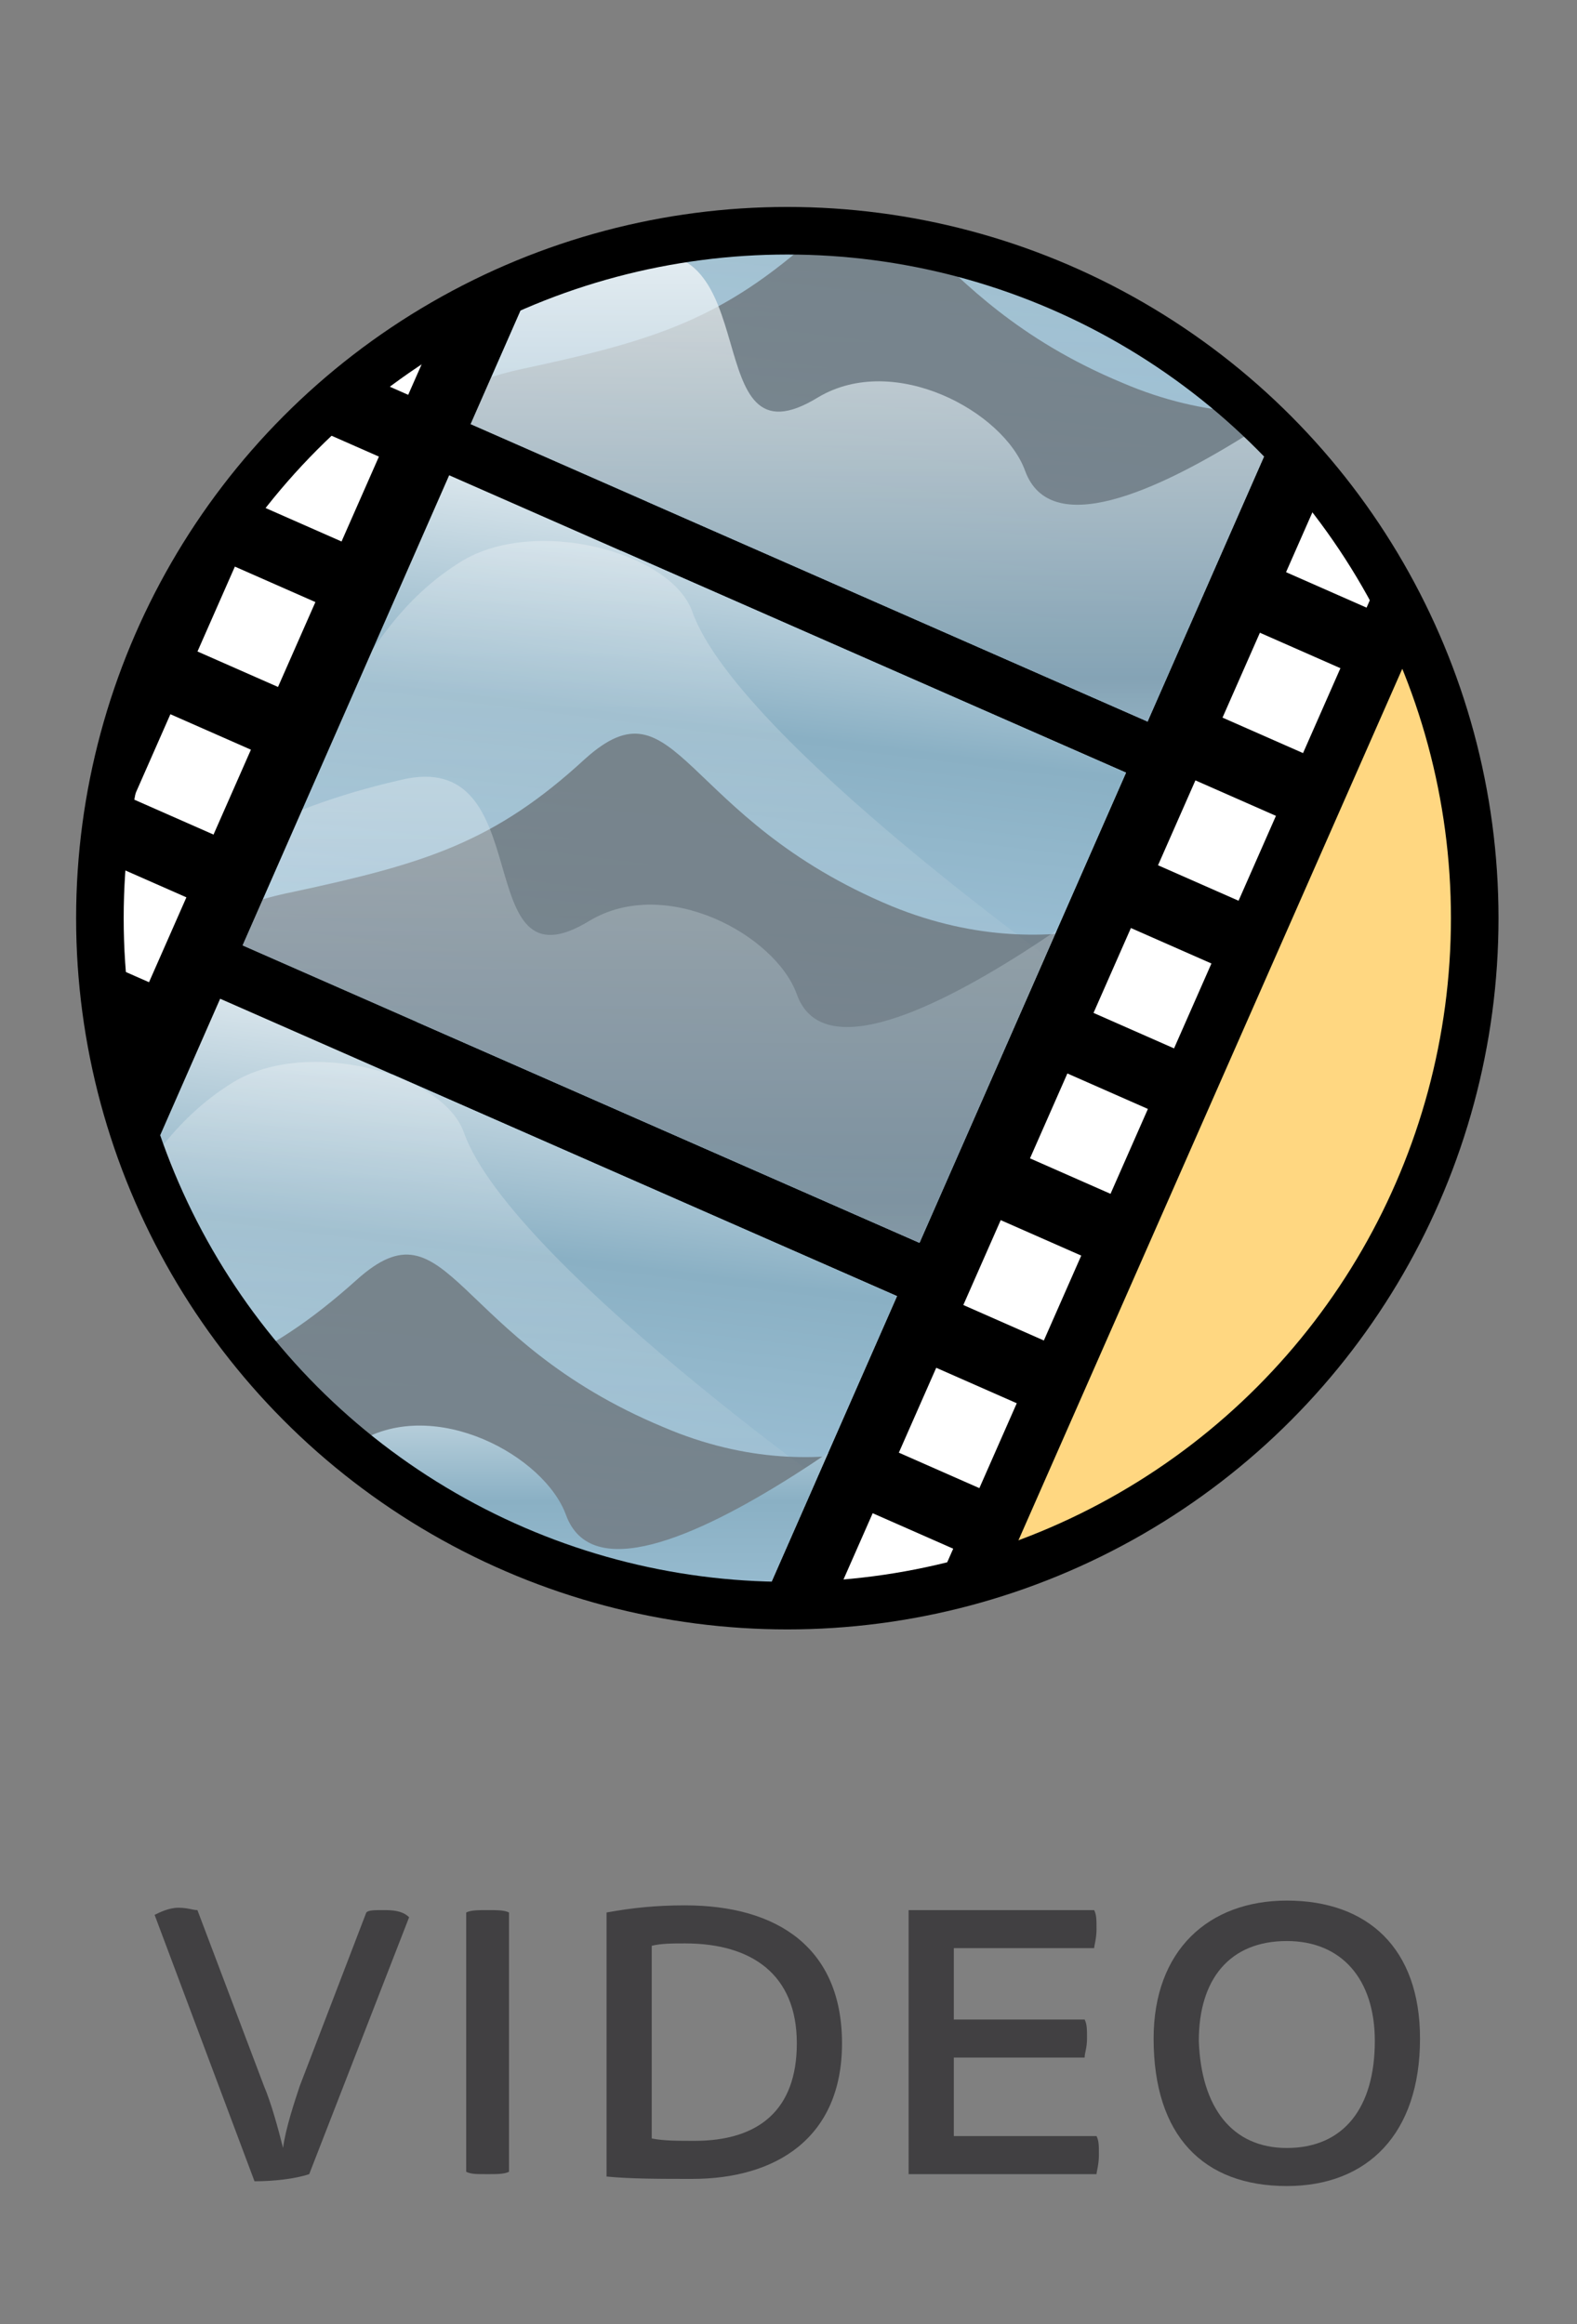 <?xml version="1.0" encoding="utf-8"?>
<!-- Generator: Adobe Illustrator 18.1.1, SVG Export Plug-In . SVG Version: 6.00 Build 0)  -->
<svg version="1.1" id="Layer_1" xmlns="http://www.w3.org/2000/svg" xmlns:xlink="http://www.w3.org/1999/xlink" x="0px" y="0px"
	 viewBox="0 0 66.3 97.7" enable-background="new 0 0 66.3 97.7" xml:space="preserve">
<rect x="0" y="0" width="66.3" height="97.7" fill="#808080" stroke="none"/>
<g>
	<defs>
		<circle id="SVGID_1_" cx="33.1" cy="38.6" r="28.9"/>
	</defs>
	<use xlink:href="#SVGID_1_"  overflow="visible" fill="#FFD781"/>
	<clipPath id="SVGID_2_">
		<use xlink:href="#SVGID_1_"  overflow="visible"/>
	</clipPath>
	<g clip-path="url(#SVGID_2_)">
		<rect x="-25.6" y="10.9" transform="matrix(-0.403 0.915 -0.915 -0.403 73.27 22.649)" width="109.8" height="48.7"/>
		<g>
			
				<rect x="60.2" y="8.7" transform="matrix(0.915 0.403 -0.403 0.915 9.577 -24.108)" fill="#FFFFFF" width="3.7" height="3.9"/>
			
				<rect x="57.5" y="14.9" transform="matrix(0.915 0.403 -0.403 0.915 11.834 -22.486)" fill="#FFFFFF" width="3.7" height="3.9"/>
			
				<rect x="54.7" y="21.1" transform="matrix(0.915 0.403 -0.403 0.915 14.092 -20.865)" fill="#FFFFFF" width="3.7" height="3.9"/>
			
				<rect x="52" y="27.2" transform="matrix(0.915 0.403 -0.403 0.915 16.35 -19.244)" fill="#FFFFFF" width="3.7" height="3.9"/>
			
				<rect x="49.3" y="33.4" transform="matrix(0.915 0.403 -0.403 0.915 18.608 -17.622)" fill="#FFFFFF" width="3.7" height="3.9"/>
			
				<rect x="46.6" y="39.6" transform="matrix(0.915 0.403 -0.403 0.915 20.865 -16)" fill="#FFFFFF" width="3.7" height="3.9"/>
			
				<rect x="43.9" y="45.7" transform="matrix(0.915 0.403 -0.403 0.915 23.123 -14.379)" fill="#FFFFFF" width="3.7" height="3.9"/>
			
				<rect x="41.1" y="51.9" transform="matrix(0.915 0.403 -0.403 0.915 25.381 -12.758)" fill="#FFFFFF" width="3.7" height="3.9"/>
			
				<rect x="38.4" y="58.1" transform="matrix(0.915 0.403 -0.403 0.915 27.639 -11.136)" fill="#FFFFFF" width="3.7" height="3.9"/>
			
				<rect x="35.7" y="64.2" transform="matrix(0.915 0.403 -0.403 0.915 29.896 -9.515)" fill="#FFFFFF" width="3.7" height="3.9"/>
			
				<rect x="33" y="70.4" transform="matrix(0.915 0.403 -0.403 0.915 32.154 -7.893)" fill="#FFFFFF" width="3.7" height="3.9"/>
			
				<rect x="30.3" y="76.6" transform="matrix(0.915 0.403 -0.403 0.915 34.412 -6.272)" fill="#FFFFFF" width="3.7" height="3.9"/>
		</g>
		<g>
			
				<rect x="22.5" y="-6.4" transform="matrix(0.915 0.403 -0.403 0.915 0.275 -10.2)" fill="#FFFFFF" width="3.7" height="3.9"/>
			<rect x="19.8" y="-0.2" transform="matrix(0.915 0.403 -0.403 0.915 2.533 -8.579)" fill="#FFFFFF" width="3.7" height="3.9"/>
			
				<rect x="17.1" y="5.9" transform="matrix(0.915 0.403 -0.403 0.915 4.791 -6.957)" fill="#FFFFFF" width="3.7" height="3.9"/>
			
				<rect x="14.4" y="12.1" transform="matrix(0.915 0.403 -0.403 0.915 7.048 -5.336)" fill="#FFFFFF" width="3.7" height="3.9"/>
			
				<rect x="11.6" y="18.3" transform="matrix(0.915 0.403 -0.403 0.915 9.306 -3.715)" fill="#FFFFFF" width="3.7" height="3.9"/>
			
				<rect x="8.9" y="24.4" transform="matrix(0.915 0.403 -0.403 0.915 11.564 -2.093)" fill="#FFFFFF" width="3.7" height="3.9"/>
			
				<rect x="6.2" y="30.6" transform="matrix(0.915 0.403 -0.403 0.915 13.822 -0.472)" fill="#FFFFFF" width="3.7" height="3.9"/>
			
				<rect x="3.5" y="36.8" transform="matrix(0.915 0.403 -0.403 0.915 16.079 1.15)" fill="#FFFFFF" width="3.7" height="3.9"/>
			
				<rect x="0.8" y="42.9" transform="matrix(0.915 0.403 -0.403 0.915 18.337 2.771)" fill="#FFFFFF" width="3.7" height="3.9"/>
			<rect x="-2" y="49.1" transform="matrix(0.915 0.403 -0.403 0.915 20.595 4.393)" fill="#FFFFFF" width="3.7" height="3.9"/>
			
				<rect x="-4.7" y="55.3" transform="matrix(0.915 0.403 -0.403 0.915 22.853 6.014)" fill="#FFFFFF" width="3.7" height="3.9"/>
			
				<rect x="-7.9" y="61.5" transform="matrix(0.915 0.403 -0.403 0.915 25.074 7.82)" fill="#FFFFFF" width="3.7" height="3.9"/>
		</g>
		<g>
			<g>
				<defs>
					
						<rect id="SVGID_3_" x="-1.4" y="64.5" transform="matrix(-0.402 0.915 -0.915 -0.402 86.487 103.573)" width="21.6" height="31.1"/>
				</defs>
				<clipPath id="SVGID_4_">
					<use xlink:href="#SVGID_3_"  overflow="visible"/>
				</clipPath>
				<g clip-path="url(#SVGID_4_)">
					
						<linearGradient id="SVGID_5_" gradientUnits="userSpaceOnUse" x1="5.403" y1="63.409" x2="41.904" y2="63.409" gradientTransform="matrix(1 -1.161907e-03 1.161907e-03 1 -8.46 18.955)">
						<stop  offset="0" style="stop-color:#B3D4F0"/>
						<stop  offset="0.2" style="stop-color:#AACBE4"/>
						<stop  offset="0.547" style="stop-color:#92B7CB"/>
						<stop  offset="0.645" style="stop-color:#8AB0C4"/>
						<stop  offset="1" style="stop-color:#FFFFFF"/>
					</linearGradient>
					<polygon fill="url(#SVGID_5_)" points="22.4,100.6 -3,89.7 8.1,64 33.5,75 					"/>
					
						<linearGradient id="SVGID_6_" gradientUnits="userSpaceOnUse" x1="14.505" y1="66.412" x2="33.556" y2="66.412" gradientTransform="matrix(1 -1.161907e-03 1.161907e-03 1 -8.46 18.955)">
						<stop  offset="0" style="stop-color:#B3D4F0"/>
						<stop  offset="8.135897e-02" style="stop-color:#AACBE4"/>
						<stop  offset="0.222" style="stop-color:#92B7CB"/>
						<stop  offset="0.262" style="stop-color:#8AB0C4"/>
						<stop  offset="1" style="stop-color:#FFFFFF"/>
					</linearGradient>
					<path opacity="0.29" fill="url(#SVGID_6_)" d="M22.6,91.4c2.2-0.7,3.5-5.1,1.8-7.6c-2.8-4.1-7.8-3.8-9-8.5
						c-1.1-4.7-3.9-3.9-3.9-3.9L6.1,93.8l13.7,5.6C19.9,99.4,17.7,93,22.6,91.4z"/>
					
						<linearGradient id="SVGID_7_" gradientUnits="userSpaceOnUse" x1="53.333" y1="237.265" x2="89.833" y2="237.265" gradientTransform="matrix(-0.179 -1.077 1.409 0.176 -312.954 115.074)">
						<stop  offset="0" style="stop-color:#B3D4F0"/>
						<stop  offset="0.2" style="stop-color:#AACBE4"/>
						<stop  offset="0.547" style="stop-color:#92B7CB"/>
						<stop  offset="0.645" style="stop-color:#8AB0C4"/>
						<stop  offset="1" style="stop-color:#FFFFFF"/>
					</linearGradient>
					<polygon fill="url(#SVGID_7_)" points="33.2,75.2 22.2,100.6 -15.9,84.2 -4.9,58.8 					"/>
					
						<linearGradient id="SVGID_8_" gradientUnits="userSpaceOnUse" x1="46.609" y1="244.373" x2="80.527" y2="244.373" gradientTransform="matrix(-1.161907e-03 -1 1 -1.161907e-03 -238.172 147.403)">
						<stop  offset="0" style="stop-color:#B3D4F0"/>
						<stop  offset="8.135897e-02" style="stop-color:#AACBE4"/>
						<stop  offset="0.222" style="stop-color:#92B7CB"/>
						<stop  offset="0.262" style="stop-color:#8AB0C4"/>
						<stop  offset="1" style="stop-color:#FFFFFF"/>
					</linearGradient>
					<path opacity="0.29" fill="url(#SVGID_8_)" d="M9.8,69.6c-0.9-2.5-6.6-4-9.7-2.1c-5.2,3.2-4.9,9-10.9,10.3
						c-6,1.3-5.1,5.9-5.1,5.9l38.2,16.7l6.1-13.7C28.3,86.8,11.8,75.3,9.8,69.6z"/>
					<path fill="#58595B" fill-opacity="0.58" d="M18.2,81.9c-8.9-3.7-9-9.7-12.9-6.2S-1.3,80-6.9,81.3s-6.4,4.3-6.4,4.3l35.7,15.2
						l6.9-16.2l1.3-3C30.7,81.6,25.3,84.9,18.2,81.9z"/>
					
						<linearGradient id="SVGID_9_" gradientUnits="userSpaceOnUse" x1="46.455" y1="246.761" x2="70.666" y2="246.761" gradientTransform="matrix(-1.161907e-03 -1 1 -1.161907e-03 -238.172 147.403)">
						<stop  offset="0" style="stop-color:#B3D4F0"/>
						<stop  offset="8.135897e-02" style="stop-color:#AACBE4"/>
						<stop  offset="0.222" style="stop-color:#92B7CB"/>
						<stop  offset="0.262" style="stop-color:#8AB0C4"/>
						<stop  offset="1" style="stop-color:#FFFFFF"/>
					</linearGradient>
					<path opacity="0.29" fill="url(#SVGID_9_)" d="M14.2,85.6c-0.9-2.5-5.5-5-8.7-3.1c-5.2,3.2-2-7.4-8-5.9
						C-13.4,79.2-14.7,85-14.7,85l36.9,15.6L31.7,78C31.7,78,16.2,91.3,14.2,85.6z"/>
					<g>
						<circle fill="#BCBEC0" cx="9.6" cy="80.2" r="0.4"/>
						<circle fill="#BCBEC0" cx="5.8" cy="79.1" r="0.4"/>
						<circle fill="#BCBEC0" cx="13.7" cy="82.1" r="0.4"/>
						<circle fill="#BCBEC0" cx="10.2" cy="79.1" r="0.4"/>
						<circle fill="#BCBEC0" cx="15.4" cy="81.1" r="0.4"/>
						<circle fill="#BCBEC0" cx="18.4" cy="80.6" r="0.4"/>
						<circle fill="#BCBEC0" cx="-4.6" cy="80.9" r="0.4"/>
						<circle fill="#BCBEC0" cx="5.3" cy="80.9" r="0.4"/>
						<circle fill="#BCBEC0" cx="11" cy="80.6" r="0.4"/>
						<circle fill="#BCBEC0" cx="-4.1" cy="79.5" r="0.4"/>
						<circle fill="#BCBEC0" cx="14.8" cy="79.9" r="0.4"/>
						<circle fill="#BCBEC0" cx="-3" cy="80.8" r="0.4"/>
						<circle fill="#BCBEC0" cx="-0.3" cy="80.7" r="0.4"/>
						<circle fill="#BCBEC0" cx="12.3" cy="79.6" r="0.4"/>
						<circle fill="#BCBEC0" cx="6.7" cy="81.2" r="0.4"/>
						<circle fill="#BCBEC0" cx="17" cy="82" r="0.2"/>
						<circle fill="#BCBEC0" cx="-1.7" cy="79" r="0.2"/>
						<circle fill="#BCBEC0" cx="3.3" cy="79" r="0.2"/>
						<circle fill="#BCBEC0" cx="0.5" cy="79.7" r="0.2"/>
						<circle fill="#BCBEC0" cx="7.9" cy="79.8" r="0.2"/>
						<circle fill="#BCBEC0" cx="4.2" cy="79.4" r="0.2"/>
						<circle fill="#BCBEC0" cx="-2.5" cy="81.4" r="0.2"/>
						<circle fill="#BCBEC0" cx="14" cy="83.2" r="0.2"/>
						<circle fill="#BCBEC0" cx="20.3" cy="78.8" r="0.2"/>
						<circle fill="#BCBEC0" cx="1.6" cy="77.5" r="0.2"/>
						<circle fill="#BCBEC0" cx="1.5" cy="82.2" r="0.2"/>
						<circle fill="#BCBEC0" cx="14.9" cy="81.7" r="0.2"/>
						<circle fill="#BCBEC0" cx="12.6" cy="81.6" r="0.2"/>
						<circle fill="#BCBEC0" cx="-4.1" cy="80.9" r="0.2"/>
						<circle fill="#BCBEC0" cx="2.9" cy="80.8" r="0.2"/>
					</g>
				</g>
			</g>
			<g>
				<defs>
					
						<rect id="SVGID_10_" x="8.3" y="42.5" transform="matrix(-0.402 0.915 -0.915 -0.402 79.936 63.979)" width="21.6" height="31.1"/>
				</defs>
				<clipPath id="SVGID_11_">
					<use xlink:href="#SVGID_10_"  overflow="visible"/>
				</clipPath>
				<g clip-path="url(#SVGID_11_)">
					
						<linearGradient id="SVGID_12_" gradientUnits="userSpaceOnUse" x1="15.078" y1="41.484" x2="51.578" y2="41.484" gradientTransform="matrix(1 -1.161907e-03 1.161907e-03 1 -8.46 18.955)">
						<stop  offset="0" style="stop-color:#B3D4F0"/>
						<stop  offset="0.2" style="stop-color:#AACBE4"/>
						<stop  offset="0.547" style="stop-color:#92B7CB"/>
						<stop  offset="0.645" style="stop-color:#8AB0C4"/>
						<stop  offset="1" style="stop-color:#FFFFFF"/>
					</linearGradient>
					<polygon fill="url(#SVGID_12_)" points="32.1,78.7 6.7,67.7 17.8,42.1 43.2,53.1 					"/>
					
						<linearGradient id="SVGID_13_" gradientUnits="userSpaceOnUse" x1="24.179" y1="44.488" x2="43.23" y2="44.488" gradientTransform="matrix(1 -1.161907e-03 1.161907e-03 1 -8.46 18.955)">
						<stop  offset="0" style="stop-color:#B3D4F0"/>
						<stop  offset="8.135897e-02" style="stop-color:#AACBE4"/>
						<stop  offset="0.222" style="stop-color:#92B7CB"/>
						<stop  offset="0.262" style="stop-color:#8AB0C4"/>
						<stop  offset="1" style="stop-color:#FFFFFF"/>
					</linearGradient>
					<path opacity="0.29" fill="url(#SVGID_13_)" d="M32.2,69.4c2.2-0.7,3.5-5.1,1.8-7.6c-2.8-4.1-7.8-3.8-9-8.5s-3.9-3.9-3.9-3.9
						l-5.4,22.4l13.7,5.6C29.5,77.4,27.3,71,32.2,69.4z"/>
					
						<linearGradient id="SVGID_14_" gradientUnits="userSpaceOnUse" x1="75.277" y1="246.893" x2="111.777" y2="246.893" gradientTransform="matrix(-0.179 -1.077 1.409 0.176 -312.954 115.074)">
						<stop  offset="0" style="stop-color:#B3D4F0"/>
						<stop  offset="0.2" style="stop-color:#AACBE4"/>
						<stop  offset="0.547" style="stop-color:#92B7CB"/>
						<stop  offset="0.645" style="stop-color:#8AB0C4"/>
						<stop  offset="1" style="stop-color:#FFFFFF"/>
					</linearGradient>
					<polygon fill="url(#SVGID_14_)" points="42.8,53.3 31.9,78.7 -6.2,62.2 4.7,36.8 					"/>
					
						<linearGradient id="SVGID_15_" gradientUnits="userSpaceOnUse" x1="68.534" y1="254.048" x2="102.451" y2="254.048" gradientTransform="matrix(-1.161907e-03 -1 1 -1.161907e-03 -238.172 147.403)">
						<stop  offset="0" style="stop-color:#B3D4F0"/>
						<stop  offset="8.135897e-02" style="stop-color:#AACBE4"/>
						<stop  offset="0.222" style="stop-color:#92B7CB"/>
						<stop  offset="0.262" style="stop-color:#8AB0C4"/>
						<stop  offset="1" style="stop-color:#FFFFFF"/>
					</linearGradient>
					<path opacity="0.29" fill="url(#SVGID_15_)" d="M19.5,47.6c-0.9-2.5-6.6-4-9.7-2.1c-5.2,3.2-4.9,9-10.9,10.3s-5.1,5.9-5.1,5.9
						l38.2,16.7l6.1-13.7C37.9,64.8,21.5,53.3,19.5,47.6z"/>
					<path fill="#58595B" fill-opacity="0.58" d="M27.9,60c-8.9-3.7-9-9.7-12.9-6.2s-6.7,4.4-12.3,5.6c-5.6,1.2-6.4,4.3-6.4,4.3
						l35.7,15.2L39,62.6l1.3-3C40.3,59.7,34.9,63,27.9,60z"/>
					
						<linearGradient id="SVGID_16_" gradientUnits="userSpaceOnUse" x1="68.379" y1="256.435" x2="92.59" y2="256.435" gradientTransform="matrix(-1.161907e-03 -1 1 -1.161907e-03 -238.172 147.403)">
						<stop  offset="0" style="stop-color:#B3D4F0"/>
						<stop  offset="0.2" style="stop-color:#AACBE4"/>
						<stop  offset="0.547" style="stop-color:#92B7CB"/>
						<stop  offset="0.645" style="stop-color:#8AB0C4"/>
						<stop  offset="1" style="stop-color:#FFFFFF"/>
					</linearGradient>
					<path fill="url(#SVGID_16_)" d="M23.8,63.7c-0.9-2.5-5.5-5-8.7-3.1c-5.2,3.2-2-7.4-8-5.9C-3.7,57.3-5,63.1-5,63.1l36.9,15.6
						l9.5-22.6C41.3,56.1,25.9,69.4,23.8,63.7z"/>
				</g>
			</g>
			<g>
				<defs>
					
						<rect id="SVGID_17_" x="17.9" y="20.6" transform="matrix(-0.402 0.915 -0.915 -0.402 73.385 24.385)" width="21.6" height="31.1"/>
				</defs>
				<clipPath id="SVGID_18_">
					<use xlink:href="#SVGID_17_"  overflow="visible"/>
				</clipPath>
				<g clip-path="url(#SVGID_18_)">
					
						<linearGradient id="SVGID_19_" gradientUnits="userSpaceOnUse" x1="24.752" y1="19.56" x2="61.252" y2="19.56" gradientTransform="matrix(1 -1.161907e-03 1.161907e-03 1 -8.46 18.955)">
						<stop  offset="0" style="stop-color:#B3D4F0"/>
						<stop  offset="0.2" style="stop-color:#AACBE4"/>
						<stop  offset="0.547" style="stop-color:#92B7CB"/>
						<stop  offset="0.645" style="stop-color:#8AB0C4"/>
						<stop  offset="1" style="stop-color:#FFFFFF"/>
					</linearGradient>
					<polygon fill="url(#SVGID_19_)" points="41.7,56.8 16.3,45.8 27.4,20.2 52.8,31.1 					"/>
					
						<linearGradient id="SVGID_20_" gradientUnits="userSpaceOnUse" x1="33.854" y1="22.564" x2="52.904" y2="22.564" gradientTransform="matrix(1 -1.161907e-03 1.161907e-03 1 -8.46 18.955)">
						<stop  offset="0" style="stop-color:#B3D4F0"/>
						<stop  offset="8.135897e-02" style="stop-color:#AACBE4"/>
						<stop  offset="0.222" style="stop-color:#92B7CB"/>
						<stop  offset="0.262" style="stop-color:#8AB0C4"/>
						<stop  offset="1" style="stop-color:#FFFFFF"/>
					</linearGradient>
					<path opacity="0.29" fill="url(#SVGID_20_)" d="M41.9,47.5c2.2-0.7,3.5-5.1,1.8-7.6c-2.8-4.1-7.8-3.8-9-8.5s-3.9-3.9-3.9-3.9
						l-5.4,22.4l13.7,5.6C39.2,55.5,37,49.1,41.9,47.5z"/>
					
						<linearGradient id="SVGID_21_" gradientUnits="userSpaceOnUse" x1="97.221" y1="256.522" x2="133.721" y2="256.522" gradientTransform="matrix(-0.179 -1.077 1.409 0.176 -312.954 115.074)">
						<stop  offset="0" style="stop-color:#B3D4F0"/>
						<stop  offset="0.2" style="stop-color:#AACBE4"/>
						<stop  offset="0.547" style="stop-color:#92B7CB"/>
						<stop  offset="0.645" style="stop-color:#8AB0C4"/>
						<stop  offset="1" style="stop-color:#FFFFFF"/>
					</linearGradient>
					<polygon fill="url(#SVGID_21_)" points="52.5,31.4 41.5,56.8 3.4,40.3 14.4,14.9 					"/>
					
						<linearGradient id="SVGID_22_" gradientUnits="userSpaceOnUse" x1="90.458" y1="263.722" x2="124.375" y2="263.722" gradientTransform="matrix(-1.161907e-03 -1 1 -1.161907e-03 -238.172 147.403)">
						<stop  offset="0" style="stop-color:#B3D4F0"/>
						<stop  offset="8.135897e-02" style="stop-color:#AACBE4"/>
						<stop  offset="0.222" style="stop-color:#92B7CB"/>
						<stop  offset="0.262" style="stop-color:#8AB0C4"/>
						<stop  offset="1" style="stop-color:#FFFFFF"/>
					</linearGradient>
					<path opacity="0.29" fill="url(#SVGID_22_)" d="M29.1,25.7c-0.9-2.5-6.6-4-9.7-2.1c-5.2,3.2-4.9,9-10.9,10.3s-5.1,5.9-5.1,5.9
						l38.2,16.7l6.1-13.7C47.6,42.9,31.1,31.4,29.1,25.7z"/>
					<path fill="#58595B" fill-opacity="0.58" d="M37.5,38.1c-8.9-3.7-9-9.7-12.9-6.2c-3.8,3.5-6.7,4.4-12.3,5.6
						C6.8,38.6,6,41.7,6,41.7l35.7,15.2l6.9-16.2l1.3-3C50,37.7,44.6,41,37.5,38.1z"/>
					
						<linearGradient id="SVGID_23_" gradientUnits="userSpaceOnUse" x1="90.304" y1="266.11" x2="114.514" y2="266.11" gradientTransform="matrix(-1.161907e-03 -1 1 -1.161907e-03 -238.172 147.403)">
						<stop  offset="0" style="stop-color:#B3D4F0"/>
						<stop  offset="8.135897e-02" style="stop-color:#AACBE4"/>
						<stop  offset="0.222" style="stop-color:#92B7CB"/>
						<stop  offset="0.262" style="stop-color:#8AB0C4"/>
						<stop  offset="1" style="stop-color:#FFFFFF"/>
					</linearGradient>
					<path opacity="0.29" fill="url(#SVGID_23_)" d="M33.5,41.8c-0.9-2.5-5.5-5-8.7-3.1c-5.2,3.2-2-7.4-8-5.9
						C5.9,35.3,4.6,41.1,4.6,41.1l36.9,15.6L51,34.1C51,34.1,35.5,47.4,33.5,41.8z"/>
				</g>
			</g>
			<g>
				<defs>
					
						<rect id="SVGID_24_" x="27.6" y="-1.3" transform="matrix(-0.402 0.915 -0.915 -0.402 66.834 -15.209)" width="21.6" height="31.1"/>
				</defs>
				<clipPath id="SVGID_25_">
					<use xlink:href="#SVGID_24_"  overflow="visible"/>
				</clipPath>
				<g clip-path="url(#SVGID_25_)">
					
						<linearGradient id="SVGID_26_" gradientUnits="userSpaceOnUse" x1="34.426" y1="-2.364" x2="70.927" y2="-2.364" gradientTransform="matrix(1 -1.161907e-03 1.161907e-03 1 -8.46 18.955)">
						<stop  offset="0" style="stop-color:#B3D4F0"/>
						<stop  offset="0.2" style="stop-color:#AACBE4"/>
						<stop  offset="0.547" style="stop-color:#92B7CB"/>
						<stop  offset="0.645" style="stop-color:#8AB0C4"/>
						<stop  offset="1" style="stop-color:#FFFFFF"/>
					</linearGradient>
					<polygon fill="url(#SVGID_26_)" points="51.4,34.8 26,23.9 37.1,-1.8 62.5,9.2 					"/>
					
						<linearGradient id="SVGID_27_" gradientUnits="userSpaceOnUse" x1="43.528" y1="0.64" x2="62.579" y2="0.64" gradientTransform="matrix(1 -1.161907e-03 1.161907e-03 1 -8.46 18.955)">
						<stop  offset="0" style="stop-color:#B3D4F0"/>
						<stop  offset="8.135897e-02" style="stop-color:#AACBE4"/>
						<stop  offset="0.222" style="stop-color:#92B7CB"/>
						<stop  offset="0.262" style="stop-color:#8AB0C4"/>
						<stop  offset="1" style="stop-color:#FFFFFF"/>
					</linearGradient>
					<path opacity="0.29" fill="url(#SVGID_27_)" d="M51.5,25.6c2.2-0.7,3.5-5.1,1.8-7.6c-2.8-4.1-7.8-3.8-9-8.5s-3.9-3.9-3.9-3.9
						L35.1,28l13.7,5.6C48.8,33.5,46.6,27.1,51.5,25.6z"/>
					
						<linearGradient id="SVGID_28_" gradientUnits="userSpaceOnUse" x1="119.165" y1="266.151" x2="155.665" y2="266.151" gradientTransform="matrix(-0.179 -1.077 1.409 0.176 -312.954 115.074)">
						<stop  offset="0" style="stop-color:#B3D4F0"/>
						<stop  offset="0.2" style="stop-color:#AACBE4"/>
						<stop  offset="0.547" style="stop-color:#92B7CB"/>
						<stop  offset="0.645" style="stop-color:#8AB0C4"/>
						<stop  offset="1" style="stop-color:#FFFFFF"/>
					</linearGradient>
					<polygon fill="url(#SVGID_28_)" points="62.1,9.4 51.2,34.8 13.1,18.4 24,-7 					"/>
					
						<linearGradient id="SVGID_29_" gradientUnits="userSpaceOnUse" x1="112.382" y1="273.396" x2="146.299" y2="273.396" gradientTransform="matrix(-1.161907e-03 -1 1 -1.161907e-03 -238.172 147.403)">
						<stop  offset="0" style="stop-color:#B3D4F0"/>
						<stop  offset="8.135897e-02" style="stop-color:#AACBE4"/>
						<stop  offset="0.222" style="stop-color:#92B7CB"/>
						<stop  offset="0.262" style="stop-color:#8AB0C4"/>
						<stop  offset="1" style="stop-color:#FFFFFF"/>
					</linearGradient>
					<path opacity="0.29" fill="url(#SVGID_29_)" d="M38.8,3.8c-0.9-2.5-6.6-4-9.7-2.1c-5.2,3.2-4.9,9-10.9,10.3S13,17.9,13,17.9
						l38.2,16.7L57.2,21C57.2,21,40.8,9.4,38.8,3.8z"/>
					<path fill="#58595B" fill-opacity="0.58" d="M47.2,16.1c-8.9-3.7-9-9.7-12.9-6.2s-6.7,4.4-12.3,5.6s-6.4,4.3-6.4,4.3l35.7,15.2
						l6.9-16.2l1.3-3C59.6,15.8,54.2,19.1,47.2,16.1z"/>
					
						<linearGradient id="SVGID_30_" gradientUnits="userSpaceOnUse" x1="112.228" y1="275.784" x2="136.439" y2="275.784" gradientTransform="matrix(-1.161907e-03 -1 1 -1.161907e-03 -238.172 147.403)">
						<stop  offset="0" style="stop-color:#B3D4F0"/>
						<stop  offset="8.135897e-02" style="stop-color:#AACBE4"/>
						<stop  offset="0.222" style="stop-color:#92B7CB"/>
						<stop  offset="0.262" style="stop-color:#8AB0C4"/>
						<stop  offset="1" style="stop-color:#FFFFFF"/>
					</linearGradient>
					<path opacity="0.7" fill="url(#SVGID_30_)" d="M43.1,19.8c-0.9-2.5-5.5-5-8.7-3.1c-5.2,3.2-2-7.4-8-5.9
						c-10.9,2.6-12.1,8.4-12.1,8.4l36.9,15.6l9.5-22.6C60.6,12.2,45.2,25.5,43.1,19.8z"/>
				</g>
			</g>
			<g>
				<defs>
					
						<rect id="SVGID_31_" x="37.2" y="-23.3" transform="matrix(-0.402 0.915 -0.915 -0.402 60.283 -54.803)" width="21.6" height="31.1"/>
				</defs>
				<clipPath id="SVGID_32_">
					<use xlink:href="#SVGID_31_"  overflow="visible"/>
				</clipPath>
				<g clip-path="url(#SVGID_32_)">
					
						<linearGradient id="SVGID_33_" gradientUnits="userSpaceOnUse" x1="44.101" y1="-24.288" x2="80.601" y2="-24.288" gradientTransform="matrix(1 -1.161907e-03 1.161907e-03 1 -8.46 18.955)">
						<stop  offset="0" style="stop-color:#B3D4F0"/>
						<stop  offset="0.2" style="stop-color:#AACBE4"/>
						<stop  offset="0.547" style="stop-color:#92B7CB"/>
						<stop  offset="0.645" style="stop-color:#8AB0C4"/>
						<stop  offset="1" style="stop-color:#FFFFFF"/>
					</linearGradient>
					<polygon fill="url(#SVGID_33_)" points="61,12.9 35.6,1.9 46.7,-23.7 72.1,-12.7 					"/>
					
						<linearGradient id="SVGID_34_" gradientUnits="userSpaceOnUse" x1="53.203" y1="-21.284" x2="72.253" y2="-21.284" gradientTransform="matrix(1 -1.161907e-03 1.161907e-03 1 -8.46 18.955)">
						<stop  offset="0" style="stop-color:#B3D4F0"/>
						<stop  offset="8.135897e-02" style="stop-color:#AACBE4"/>
						<stop  offset="0.222" style="stop-color:#92B7CB"/>
						<stop  offset="0.262" style="stop-color:#8AB0C4"/>
						<stop  offset="1" style="stop-color:#FFFFFF"/>
					</linearGradient>
					<path opacity="0.29" fill="url(#SVGID_34_)" d="M61.2,3.6C63.3,2.9,64.7-1.5,63-4c-2.8-4.1-7.8-3.8-9-8.5s-3.9-3.9-3.9-3.9
						L44.7,6.1l13.7,5.6C58.5,11.6,56.3,5.2,61.2,3.6z"/>
					
						<linearGradient id="SVGID_35_" gradientUnits="userSpaceOnUse" x1="141.109" y1="275.779" x2="177.609" y2="275.779" gradientTransform="matrix(-0.179 -1.077 1.409 0.176 -312.954 115.074)">
						<stop  offset="0" style="stop-color:#B3D4F0"/>
						<stop  offset="0.2" style="stop-color:#AACBE4"/>
						<stop  offset="0.547" style="stop-color:#92B7CB"/>
						<stop  offset="0.645" style="stop-color:#8AB0C4"/>
						<stop  offset="1" style="stop-color:#FFFFFF"/>
					</linearGradient>
					<polygon fill="url(#SVGID_35_)" points="71.8,-12.5 60.8,12.9 22.7,-3.6 33.7,-29 					"/>
					
						<linearGradient id="SVGID_36_" gradientUnits="userSpaceOnUse" x1="134.306" y1="283.071" x2="168.223" y2="283.071" gradientTransform="matrix(-1.161907e-03 -1 1 -1.161907e-03 -238.172 147.403)">
						<stop  offset="0" style="stop-color:#B3D4F0"/>
						<stop  offset="8.135897e-02" style="stop-color:#AACBE4"/>
						<stop  offset="0.222" style="stop-color:#92B7CB"/>
						<stop  offset="0.262" style="stop-color:#8AB0C4"/>
						<stop  offset="1" style="stop-color:#FFFFFF"/>
					</linearGradient>
					<path opacity="0.29" fill="url(#SVGID_36_)" d="M48.4-18.2c-0.9-2.5-6.6-4-9.7-2.1c-5.2,3.2-4.9,9-10.9,10.3S22.6-4,22.6-4
						l38.2,16.7L66.9-1C66.9-1,50.4-12.5,48.4-18.2z"/>
					<path fill="#58595B" fill-opacity="0.58" d="M56.8-5.8c-8.9-3.7-9-9.7-12.9-6.2s-6.7,4.4-12.3,5.6s-6.4,4.3-6.4,4.3L61.1,13
						L68-3.2l1.3-3C69.3-6.2,63.9-2.8,56.8-5.8z"/>
					
						<linearGradient id="SVGID_37_" gradientUnits="userSpaceOnUse" x1="134.152" y1="285.459" x2="158.363" y2="285.459" gradientTransform="matrix(-1.161907e-03 -1 1 -1.161907e-03 -238.172 147.403)">
						<stop  offset="0" style="stop-color:#B3D4F0"/>
						<stop  offset="8.135897e-02" style="stop-color:#AACBE4"/>
						<stop  offset="0.222" style="stop-color:#92B7CB"/>
						<stop  offset="0.262" style="stop-color:#8AB0C4"/>
						<stop  offset="1" style="stop-color:#FFFFFF"/>
					</linearGradient>
					<path opacity="0.29" fill="url(#SVGID_37_)" d="M52.8-2.1c-0.9-2.5-5.5-5-8.7-3.1c-5.2,3.2-2-7.4-8-5.9
						C25.2-8.5,23.9-2.7,23.9-2.7l36.9,15.6l9.5-22.6C70.3-9.7,54.8,3.6,52.8-2.1z"/>
				</g>
			</g>
		</g>
	</g>
	<use xlink:href="#SVGID_1_"  overflow="visible" fill="none" stroke="#000000" stroke-width="2" stroke-miterlimit="10"/>
</g>
<g>
	<path fill="#414042" d="M11.9,90.3c0.1-0.8,0.5-2,0.7-2.6l2.8-7.3c0.1-0.1,0.3-0.1,0.8-0.1c0.5,0,0.8,0.1,1,0.3L13,91.4
		c-0.6,0.2-1.5,0.3-2.3,0.3L6.5,80.5c0.2-0.1,0.6-0.3,1-0.3c0.4,0,0.6,0.1,0.8,0.1l2.8,7.4C11.4,88.4,11.7,89.5,11.9,90.3L11.9,90.3
		z"/>
	<path fill="#414042" d="M19.6,80.4c0.2-0.1,0.5-0.1,0.9-0.1c0.4,0,0.7,0,0.9,0.1v10.9c-0.2,0.1-0.5,0.1-0.9,0.1
		c-0.5,0-0.7,0-0.9-0.1V80.4z"/>
	<path fill="#414042" d="M25.5,80.4c1.1-0.2,2.1-0.3,3.3-0.3c3.9,0,6.6,1.8,6.6,5.8s-2.8,5.7-6.3,5.7c-1.3,0-2.6,0-3.6-0.1V80.4z
		 M27.4,89.9c0.5,0.1,1.1,0.1,1.8,0.1c2.7,0,4.3-1.3,4.3-4.1c0-2.9-1.9-4.2-4.7-4.2c-0.5,0-1,0-1.4,0.1V89.9z"/>
	<path fill="#414042" d="M46,80.3c0.1,0.2,0.1,0.4,0.1,0.8s-0.1,0.7-0.1,0.8h-5.9v3h5.5c0.1,0.2,0.1,0.4,0.1,0.8s-0.1,0.6-0.1,0.8
		h-5.5v3.3h6c0.1,0.2,0.1,0.4,0.1,0.8s-0.1,0.7-0.1,0.8h-7.9V80.3H46z"/>
	<path fill="#414042" d="M59.7,85.7c0,4-2.2,6.2-5.6,6.2c-3.5,0-5.6-2.1-5.6-6.2c0-3.7,2.3-5.8,5.6-5.8
		C57.5,79.9,59.7,81.9,59.7,85.7z M54.1,90.3c2.4,0,3.7-1.7,3.7-4.5c0-2.6-1.4-4.2-3.7-4.2c-2.4,0-3.7,1.6-3.7,4.2
		C50.5,88.6,51.8,90.3,54.1,90.3z"/>
</g>
</svg>

